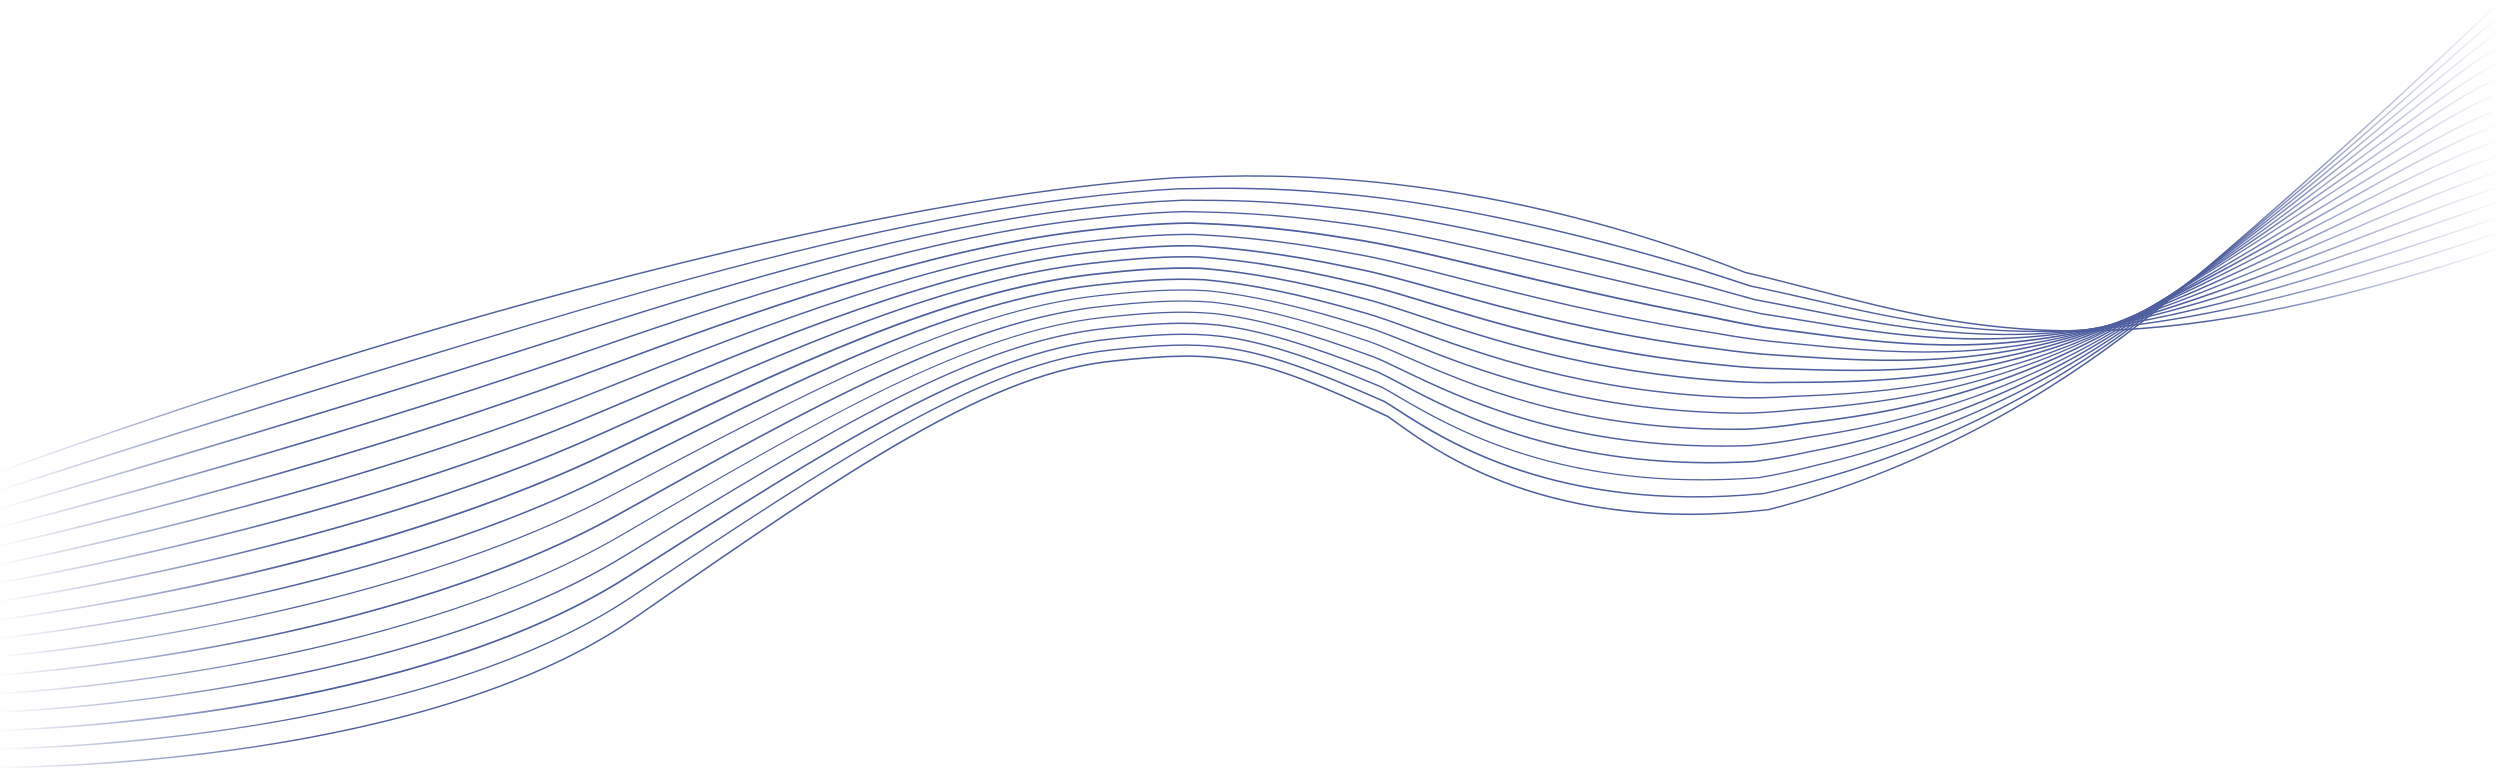 <?xml version="1.0" encoding="utf-8"?>
<!-- Generator: Adobe Illustrator 22.1.0, SVG Export Plug-In . SVG Version: 6.00 Build 0)  -->
<svg version="1.1" xmlns="http://www.w3.org/2000/svg" xmlns:xlink="http://www.w3.org/1999/xlink" x="0px" y="0px"
	 viewBox="0 0 1611 497" style="enable-background:new 0 0 1611 497;" xml:space="preserve">
<style type="text/css">
	.st0{display:none;}
	.st1{display:inline;fill:none;stroke:#3A457B;stroke-miterlimit:10;}
	.st2{fill:url(#SVGID_1_);}
	.st3{fill:url(#SVGID_2_);}
	.st4{fill:url(#SVGID_3_);}
	.st5{fill:url(#SVGID_4_);}
	.st6{fill:url(#SVGID_5_);}
	.st7{fill:url(#SVGID_6_);}
	.st8{fill:url(#SVGID_7_);}
	.st9{fill:url(#SVGID_8_);}
	.st10{fill:url(#SVGID_9_);}
	.st11{fill:url(#SVGID_10_);}
	.st12{fill:url(#SVGID_11_);}
	.st13{fill:url(#SVGID_12_);}
	.st14{fill:url(#SVGID_13_);}
	.st15{fill:url(#SVGID_14_);}
	.st16{fill:url(#SVGID_15_);}
	.st17{fill:url(#SVGID_16_);}
	.st18{fill:url(#SVGID_17_);}
</style>
<g id="Layer_4">
</g>
<g id="Layer_2" class="st0">
	<path class="st1" d="M-1,305c0,0,525-195,811-191s307,117,623,95c29-4,93-9,179-49"/>
	<path class="st1" d="M1612,152.4c-81.9,38.1-158.2,59.4-195.5,62.4c-303.4,20.8-325.7-86.5-603.7-94.2
		c-133.3-2.2-327,34.8-502,97.4C134.8,275.6-1,328.3-1,328.3"/>
	<path class="st1" d="M1612,144.8c-77.8,36.2-166.5,73.9-212,75.9c-290.9,19.6-314.3-82-584.3-93.5C688,124.7,496,153.7,310.4,232
		C131.9,297.7-1,351.6-1,351.6"/>
	<path class="st1" d="M1611.9,137.2c-73.7,34.3-174.7,88.3-228.6,89.3c-278.3,18.4-303-77.6-565-92.7C696.5,131,506.2,152,309.9,246
		c-180.8,73.7-311,128.9-311,128.9"/>
	<path class="st1" d="M1611.9,129.6c-69.6,32.4-183,102.7-245.1,102.7c-265.7,17.2-291.7-73.1-545.7-92
		c-116.2-3.1-304.7,10-511.7,119.7C126.2,341.9-1.1,398.2-1.1,398.2"/>
	<path class="st1" d="M1611.9,122c-65.5,30.5-191.2,117.1-261.6,116.1c-253.1,16-280.3-68.6-526.3-91.2
		c-110.4-3.4-297.2,1.7-515,127.1C123.3,364-1.1,421.5-1.1,421.5"/>
	<path class="st1" d="M1611.9,114.4C1550.4,143,1412.4,246,1333.7,244c-240.6,14.9-269-64.1-507-90.4
		c-104.7-3.7-289.8-6.6-518.2,134.6C120.5,386.1-1.1,444.9-1.1,444.9"/>
	<path class="st1" d="M1611.8,106.8c-57.3,26.7-207.7,146-294.7,143c-228,13.7-257.7-59.7-487.7-89.7c-99-4-282.3-14.9-521.5,142
		c-190.4,106-309.2,166-309.2,166"/>
	<path class="st1" d="M1611.8,99.2c-53.2,24.8-215.9,160.4-311.2,156.4c-215.4,12.5-246.3-55.2-468.3-88.9
		c-93.3-4.3-274.9-23.2-524.7,149.4C114.7,430.3-1.2,491.5-1.2,491.5"/>
	<path class="st1" d="M1611.8,91.6c-49.1,22.9-224.1,174.9-327.7,169.9c-202.9,11.3-235-50.7-449-88.1
		c-87.6-4.5-267.4-31.5-528,156.8C171,415.4,74.8,471.5,29,497.7"/>
	<path class="st1" d="M1611.8,84c-45,21-232.4,189.3-344.2,183.3c-190.3,10.1-223.7-46.2-429.7-87.4c-81.9-4.8-260-39.8-531.2,164.3
		C198.8,415.3,117,466.5,64.9,498.4"/>
	<path class="st1" d="M1611.7,76.5c-41,19-240.6,203.7-360.8,196.7c-177.7,8.9-212.3-41.8-410.3-86.6
		c-76.2-5.1-252.5-48.1-534.5,171.7c-87.1,60.2-156.6,106.5-207.3,139.5"/>
	<path class="st1" d="M1611.7,68.9C1574.9,86,1362.9,287,1234.4,279c-165.1,7.7-201-37.3-391-85.9c-70.4-5.4-245.1-56.4-537.7,179.1
		c-71.8,51.9-131.3,93.8-178.2,126.1"/>
	<path class="st1" d="M1611.7,61.3c-32.8,15.2-257.1,232.6-393.8,223.6c-152.6,6.5-189.7-32.8-371.7-85.1
		c-64.7-5.7-237.6-64.7-541,186.6c-58.9,44.4-109.3,81.6-151.1,112.1"/>
	<path class="st1" d="M1611.7,53.7c-28.7,13.3-265.3,247-410.3,237c-140,5.3-178.3-28.3-352.3-84.3c-59-6-230.2-73-544.2,194
		c-48,37.6-90.1,70.2-126.6,98.1"/>
	<path class="st1" d="M1611.6,46.1c-24.6,11.4-273.6,261.4-426.9,250.4c-127.4,4.1-167-23.9-333-83.6
		c-53.3-6.3-222.7-81.2-547.5,201.4c-38.5,31.4-73.2,59.3-104.2,84"/>
	<path class="st1" d="M1611.6,38.5c-20.5,9.5-281.8,275.9-443.4,263.9c-114.9,3-155.7-19.4-313.7-82.8
		C807,213,639.3,130,303.8,428.4c-30.3,25.5-58.1,48.8-83.6,70"/>
	<path class="st1" d="M1611.6,30.9c-16.4,7.6-290,290.3-459.9,277.3c-102.3,1.8-144.3-14.9-294.3-82c-41.9-6.8-207.8-97.8-554,216.3
		c-22.5,19.6-43.5,37.8-63.3,54.9"/>
	<path class="st1" d="M1611.6,23.3C1599.3,29,1313.3,328,1135.1,314c-89.7,0.6-133-10.4-275-81.3c-36.1-7.1-200.4-106.1-557.2,223.7
		c-16.3,14.7-31.9,28.6-46.8,42"/>
	<path class="st1" d="M1611.5,15.7c-8.2,3.8-306.5,319.1-493,304.1c-77.1-0.6-121.7-6-255.7-80.5c-30.4-7.4-192.9-114.4-560.5,231.1
		c-10.4,9.6-20.4,18.9-30.2,27.9"/>
	<path class="st1" d="M1611.5,8.1c-4.1,1.9-314.8,333.6-509.5,317.6c-64.6-1.8-110.3-1.5-236.3-79.8
		C841,238.2,680.3,123.2,302,484.5c-4.9,4.7-9.8,9.3-14.6,13.9"/>
	<path class="st1" d="M1611.5,0.5c0,0-323,348-526,331c-52-3-99,3-217-79c-19-8-178-131-567,246"/>
</g>
<g id="Layer_3">
	<g>
		<g>
			<linearGradient id="SVGID_1_" gradientUnits="userSpaceOnUse" x1="-2.504" y1="247.571" x2="1611.849" y2="247.571">
				<stop  offset="0" style="stop-color:#4E5E9E;stop-opacity:0"/>
				<stop  offset="0.12" style="stop-color:#4E5E9E"/>
				<stop  offset="0.88" style="stop-color:#4E5E9E"/>
				<stop  offset="1" style="stop-color:#4E5E9E;stop-opacity:0"/>
			</linearGradient>
			<path class="st2" d="M-1.6,495c-0.6,0-0.9,0-0.9,0l0-1c0.7,0,68.4,0.4,152.6-11.2c77.6-10.7,185.4-34.1,258.1-84.7
				c75.8-52.7,129.1-89.3,177.5-116.8c53.4-30.3,94.3-45.5,132.7-49.3c67.3-6.9,89.9-4.6,176.3,36c1.6,1.1,3.3,2.4,5.3,3.8
				c27.2,19.7,99.6,72,239.4,56.2c91.4-23.4,180.5-70.1,257.7-134.9c110.7-92.9,213-192,214-193l0.7,0.7c-1,1-103.3,100.1-214,193
				c-77.3,64.9-166.6,111.6-258.2,135.1c-18,2-34.9,3-50.8,3c-107.4,0-165.6-42.1-189.4-59.3c-2-1.4-3.7-2.7-5.2-3.7
				c-86-40.5-108.6-42.8-175.7-35.9c-38.2,3.8-79,18.9-132.3,49.2c-48.4,27.5-101.7,64.1-177.5,116.7
				c-72.9,50.7-180.9,74.1-258.6,84.8C71.4,494.6,6.9,495-1.6,495z"/>
		</g>
		<g>
			<linearGradient id="SVGID_2_" gradientUnits="userSpaceOnUse" x1="-2.44" y1="246.544" x2="1611.659" y2="246.544">
				<stop  offset="0" style="stop-color:#4E5E9E;stop-opacity:0"/>
				<stop  offset="0.12" style="stop-color:#4E5E9E"/>
				<stop  offset="0.88" style="stop-color:#4E5E9E"/>
				<stop  offset="1" style="stop-color:#4E5E9E;stop-opacity:0"/>
			</linearGradient>
			<path class="st3" d="M-2.4,483.1l0-1c0.7,0,67-0.5,150.2-12.6c76.7-11.2,183.8-35.1,258.2-84.7
				C542.8,293.7,633.2,233.4,716.7,225c29.5-3.1,50.8-4.3,72.5-1.5c26.1,3.6,54,13,103.3,34.9c2.4,1.4,5.1,3.2,8.3,5.2
				c30.8,19.9,102.9,66.6,235.7,54c12.1-2.5,24.7-5.8,37.6-9.6c79.5-22.3,153.6-60.5,220.4-113.7c67.4-53.7,130.3-109.3,171.9-146.1
				c26.3-23.3,42.2-37.4,45-38.3l0.3,0.9c-2.6,0.9-19.3,15.7-44.7,38.1c-41.6,36.8-104.5,92.4-171.9,146.1
				c-66.9,53.3-141.2,91.6-220.8,113.9c-12.9,3.8-25.6,7-37.8,9.6c-133.2,12.7-205.5-34.1-236.4-54.1c-3.1-2-5.9-3.8-8.2-5.2
				c-49.1-21.8-77-31.2-102.9-34.8c-21.6-2.8-42.8-1.6-72.2,1.5c-83.3,8.4-173.6,68.6-310.3,159.6c-74.6,49.7-181.8,73.6-258.6,84.8
				C64.7,482.7-1.8,483.1-2.4,483.1z"/>
		</g>
		<g>
			<linearGradient id="SVGID_3_" gradientUnits="userSpaceOnUse" x1="-2.384" y1="245.575" x2="1611.659" y2="245.575">
				<stop  offset="0" style="stop-color:#4E5E9E;stop-opacity:0"/>
				<stop  offset="0.12" style="stop-color:#4E5E9E"/>
				<stop  offset="0.88" style="stop-color:#4E5E9E"/>
				<stop  offset="1" style="stop-color:#4E5E9E;stop-opacity:0"/>
			</linearGradient>
			<path class="st4" d="M-2.4,471.2l0-1c0.6,0,65.6-1.3,147.8-14.1c75.8-11.8,182.1-36,258.3-84.6
				C540.5,284.3,630.8,226.7,715,218.1c29.2-3.1,50.3-4.3,72.1-1.8c26.3,3.4,55.2,12.5,103.1,32.6c3.2,1.7,7,3.9,11.4,6.5
				c34.2,20,105.5,61.6,231.7,52c11.5-1.9,24.4-4.7,37.4-8.1c80.2-18.8,154.6-53.7,221-103.7c57.1-43,112.1-89,152.3-122.6
				c36.6-30.6,60.8-50.8,67.4-53.1l0.3,0.9c-6.4,2.2-31.9,23.4-67.1,52.9c-40.2,33.6-95.1,79.6-152.3,122.6
				c-66.5,50.1-141,85-221.3,103.8c-13,3.4-25.9,6.2-37.5,8.1c-12.8,1-25,1.4-36.7,1.4c-104,0-164.8-35.5-195.7-53.5
				c-4.4-2.6-8.2-4.8-11.3-6.4c-47.8-20-76.7-29.1-102.8-32.5c-21.6-2.5-42.7-1.3-71.8,1.8c-84,8.6-174.2,66.2-310.9,153.4
				c-76.3,48.7-182.8,73-258.7,84.8C63.3,470-1.7,471.2-2.4,471.2z"/>
		</g>
		<g>
			<linearGradient id="SVGID_4_" gradientUnits="userSpaceOnUse" x1="-2.328" y1="244.607" x2="1611.659" y2="244.607">
				<stop  offset="0" style="stop-color:#4E5E9E;stop-opacity:0"/>
				<stop  offset="0.12" style="stop-color:#4E5E9E"/>
				<stop  offset="0.88" style="stop-color:#4E5E9E"/>
				<stop  offset="1" style="stop-color:#4E5E9E;stop-opacity:0"/>
			</linearGradient>
			<path class="st5" d="M-2.3,459.4l0-1c0.6,0,64.2-2.1,145.3-15.5c74.9-12.3,180.5-37,258.5-84.6C538,275,628.2,219.9,713.3,211.1
				c28.2-3,50-4.4,71.7-2.1c26.5,3.3,56.4,12,103,30.3c4.1,1.9,9.1,4.5,14.8,7.5c17.9,9.5,45.1,23.8,82.4,34.8
				c44.5,13.1,93.3,18.2,145.2,15.3c7.8-1,20.6-2.9,37.1-6.6c82.3-15.7,154.8-46.3,221.5-93.6c51.4-36.4,100.6-75.4,140.1-106.7
				c41.5-32.9,71.5-56.6,82.3-60.2l0.3,0.9c-10.6,3.5-40.5,27.3-82,60.1c-39.5,31.3-88.8,70.3-140.2,106.7
				c-66.9,47.4-139.5,78.1-221.9,93.7c-16.5,3.7-29.4,5.7-37.3,6.7c-52,2.9-100.9-2.3-145.5-15.4c-37.4-11-64.6-25.4-82.6-34.9
				c-5.7-3-10.6-5.6-14.7-7.5c-46.5-18.2-76.2-27-102.7-30.2c-21.6-2.2-43.4-0.9-71.5,2.1c-84.9,8.8-175,63.8-311.4,147.1
				c-78.1,47.7-183.9,72.4-258.8,84.7C61.9,457.2-1.7,459.4-2.3,459.4z"/>
		</g>
		<g>
			<linearGradient id="SVGID_5_" gradientUnits="userSpaceOnUse" x1="-2.273" y1="243.637" x2="1611.659" y2="243.637">
				<stop  offset="0" style="stop-color:#4E5E9E;stop-opacity:0"/>
				<stop  offset="0.12" style="stop-color:#4E5E9E"/>
				<stop  offset="0.88" style="stop-color:#4E5E9E"/>
				<stop  offset="1" style="stop-color:#4E5E9E;stop-opacity:0"/>
			</linearGradient>
			<path class="st6" d="M-2.2,447.5l0-1c0.6,0,62.7-3,142.8-16.9c73.9-12.9,178.8-38,258.6-84.5c131.3-76.5,226.1-131.8,312.4-141
				c27.9-3,49.5-4.4,71.3-2.4c26.9,3.1,57.7,11.5,102.8,28c5.1,2.1,11.3,5,18.5,8.5c38.1,18.3,109,52.4,223.1,48.5
				c11.1-0.9,23.8-2.7,36.9-5.2c53.3-7.9,134.2-25.2,222.1-83.5c47.6-31.6,94.3-66.5,131.8-94.6c43.7-32.7,78.3-58.6,93.3-63.6
				l0.3,0.9c-14.8,5-49.3,30.8-93,63.4c-37.5,28.1-84.3,63-131.9,94.6c-88.1,58.4-169.2,75.7-222.5,83.7c-13.1,2.5-25.9,4.3-37,5.2
				c-6.2,0.2-12.2,0.3-18.2,0.3c-103.8,0-169.3-31.5-205.4-48.9c-7.2-3.4-13.3-6.4-18.4-8.5c-45.1-16.5-75.8-24.9-102.6-28
				c-21.7-2-43.3-0.5-71.1,2.4c-86.1,9.1-180.8,64.3-311.9,140.8c-80,46.6-185,71.8-259,84.7C60.5,444.5-1.6,447.5-2.2,447.5z"/>
		</g>
		<g>
			<linearGradient id="SVGID_6_" gradientUnits="userSpaceOnUse" x1="-2.218" y1="242.669" x2="1611.659" y2="242.669">
				<stop  offset="0" style="stop-color:#4E5E9E;stop-opacity:0"/>
				<stop  offset="0.12" style="stop-color:#4E5E9E"/>
				<stop  offset="0.88" style="stop-color:#4E5E9E"/>
				<stop  offset="1" style="stop-color:#4E5E9E;stop-opacity:0"/>
			</linearGradient>
			<path class="st7" d="M-2.2,435.6l-0.1-1c0.6,0,61.2-3.9,140.3-18.4c73-13.4,177.2-39,258.8-84.4
				c130.7-72.7,225.2-125.2,312.9-134.7c27.5-3,49-4.5,70.9-2.8c27.4,2.9,59,10.9,102.7,25.7c6.2,2.2,13.7,5.5,22.5,9.3
				c41.1,18,110,48.2,218.3,46.8c10.9-0.4,23.6-1.7,36.7-3.7c58.7-6.4,137-20.5,222.7-73.4c44.9-27.7,88-58,126-84.8
				c46.2-32.5,82.7-58.2,101.9-64.6l0.3,0.9c-19.1,6.4-55.5,32-101.6,64.5c-38,26.8-81.1,57.1-126,84.8
				c-85.9,53.1-164.3,67.2-223.1,73.6c-13.1,2-25.8,3.2-36.8,3.7c-2.3,0-4.6,0-6.9,0c-104.6,0-171.5-29.3-211.8-47
				c-8.7-3.8-16.3-7.1-22.4-9.3c-43.6-14.8-75.2-22.8-102.4-25.7c-21.8-1.7-43.2-0.2-70.7,2.8C622.4,207.5,528,260,397.4,332.7
				c-81.8,45.5-186.1,71.1-259.2,84.5C59.1,431.7-1.6,435.6-2.2,435.6z"/>
		</g>
		<g>
			<linearGradient id="SVGID_7_" gradientUnits="userSpaceOnUse" x1="-2.164" y1="241.7" x2="1611.659" y2="241.7">
				<stop  offset="0" style="stop-color:#4E5E9E;stop-opacity:0"/>
				<stop  offset="0.12" style="stop-color:#4E5E9E"/>
				<stop  offset="0.88" style="stop-color:#4E5E9E"/>
				<stop  offset="1" style="stop-color:#4E5E9E;stop-opacity:0"/>
			</linearGradient>
			<path class="st8" d="M-2.1,423.7l-0.1-1c0.6,0,59.7-4.8,137.8-20c72.1-14,175.5-40,259.1-84.2
				c125.1-66.3,223.9-118.6,313.4-128.4c26.5-2.9,48.6-4.5,70.5-3.1c27.9,2.8,60.5,10.2,102.5,23.4c7.4,2.3,16.5,5.9,27,10.1
				c41.3,16.5,110.5,44.1,213,45.3c10.9,0,23.5-0.8,36.4-2.2c66.6-4.7,139.7-15.6,223.2-63.3c42.9-24.5,84.8-52.2,121.8-76.6
				c45.8-30.2,85.4-56.3,108.7-64.2l0.3,0.9c-23.2,7.8-62.7,33.9-108.5,64c-37,24.4-78.9,52-121.9,76.6
				c-83.7,47.8-156.9,58.8-223.6,63.5c-13,1.4-25.6,2.2-36.5,2.2c-102.7-1.2-172-28.8-213.4-45.4c-10.5-4.2-19.5-7.8-26.9-10.1
				c-42-13.2-74.5-20.7-102.3-23.4c-21.8-1.4-43.9,0.2-70.3,3.1c-89.3,9.7-188,62.1-313.1,128.3c-83.7,44.3-187.2,70.3-259.4,84.3
				C57.6,418.9-1.5,423.7-2.1,423.7z"/>
		</g>
		<g>
			<linearGradient id="SVGID_8_" gradientUnits="userSpaceOnUse" x1="-2.111" y1="240.731" x2="1611.659" y2="240.731">
				<stop  offset="0" style="stop-color:#4E5E9E;stop-opacity:0"/>
				<stop  offset="0.12" style="stop-color:#4E5E9E"/>
				<stop  offset="0.88" style="stop-color:#4E5E9E"/>
				<stop  offset="1" style="stop-color:#4E5E9E;stop-opacity:0"/>
			</linearGradient>
			<path class="st9" d="M-2,411.9l-0.1-1c0.6-0.1,58.1-5.7,135.2-21.5c71.1-14.6,173.8-41,259.3-84.1
				c124.3-62.6,222.4-112,314-122.1c26.2-2.9,48.1-4.6,70.1-3.4c28.9,2.6,61.5,9.3,102.4,21.2c8.8,2.4,19.6,6.4,32.1,10.9
				c44,16,110.4,40.3,207.1,43.8c11,0.4,23.2,0.2,36.2-0.7c63.2-2.1,137.8-8.2,223.8-53.3c41.5-21.8,82.8-47.1,119.2-69.5
				c46.6-28.6,86.8-53.3,114.1-62.5l0.3,0.9c-27.1,9.1-67.3,33.8-113.9,62.4c-36.4,22.4-77.7,47.7-119.3,69.5
				c-86.1,45.1-160.9,51.2-224.2,53.4c-13,0.9-25.3,1.2-36.3,0.7c-96.8-3.5-163.4-27.8-207.4-43.8c-12.5-4.6-23.3-8.5-32-10.9
				c-40.8-11.8-73.3-18.5-102.2-21.1c-21.9-1.1-43.8,0.5-69.9,3.4c-91.4,10.1-189.4,59.5-313.6,122
				c-47.3,23.8-130.7,57.7-259.6,84.1C56.2,406.1-1.4,411.8-2,411.9z"/>
		</g>
		<g>
			<linearGradient id="SVGID_9_" gradientUnits="userSpaceOnUse" x1="-2.058" y1="239.762" x2="1611.659" y2="239.762">
				<stop  offset="0" style="stop-color:#4E5E9E;stop-opacity:0"/>
				<stop  offset="0.12" style="stop-color:#4E5E9E"/>
				<stop  offset="0.88" style="stop-color:#4E5E9E"/>
				<stop  offset="1" style="stop-color:#4E5E9E;stop-opacity:0"/>
			</linearGradient>
			<path class="st10" d="M-1.9,400l-0.1-1c0.6-0.1,56.6-6.7,132.6-23.2c70.1-15.2,172.1-42,259.6-83.8
				c118.4-56.5,220.6-105.3,314.5-115.8c22.3-2.5,46.2-4.7,69.7-3.8c29.7,2.4,63.2,8.6,102.2,18.9c10.4,2.5,23.3,6.8,38.1,11.7
				c43.7,14.5,109.7,36.5,200.3,42.2c11,0.8,23.1,1.1,36,0.7c0.6,0,1.2,0,1.9,0c69.6,0,139.2-3.5,222.5-43.2
				c40.7-19.4,81.9-42.8,118.2-63.4c46.7-26.6,87-49.5,117.9-59.8l0.3,0.9c-30.7,10.3-71,33.2-117.7,59.8
				c-36.3,20.7-77.5,44.1-118.2,63.4c-83.5,39.7-153.1,43.3-222.9,43.3c-0.6,0-1.2,0-1.9,0c-12.9,0.3-25,0.1-36-0.7
				c-90.7-5.7-156.8-27.7-200.5-42.2c-14.8-4.9-27.7-9.2-38.1-11.7c-39-10.3-72.4-16.5-102-18.8c-23.4-0.9-47.3,1.3-69.6,3.8
				c-93.8,10.5-195.9,59.3-314.2,115.7c-48.4,23.1-132.7,56.4-259.9,83.9C54.7,393.3-1.4,399.9-1.9,400z"/>
		</g>
		<g>
			<linearGradient id="SVGID_10_" gradientUnits="userSpaceOnUse" x1="-2.006" y1="238.792" x2="1611.659" y2="238.792">
				<stop  offset="0" style="stop-color:#4E5E9E;stop-opacity:0"/>
				<stop  offset="0.12" style="stop-color:#4E5E9E"/>
				<stop  offset="0.88" style="stop-color:#4E5E9E"/>
				<stop  offset="1" style="stop-color:#4E5E9E;stop-opacity:0"/>
			</linearGradient>
			<path class="st11" d="M-1.9,388.1l-0.1-1c2.2-0.3,218.5-31,389.9-108.4c131.9-59.5,225.1-99.3,315-109.5
				c30.1-3.4,50.2-4.6,69.3-4.1c19.8,1.4,52,4.6,102.1,16.6c12.4,2.6,27.8,7.3,45.6,12.7c45.6,13.9,108,32.8,192,40.5
				c11,1.2,23,2,35.7,2.2c63.9,2.2,136.3,4.7,224.9-33.1c40.4-17.2,80.3-38.1,118.9-58.2c44.2-23.1,86-44.9,119.8-56.3l0.3,0.9
				c-33.8,11.3-75.5,33.1-119.7,56.2c-38.6,20.2-78.5,41-119,58.3c-88.8,37.9-161.3,35.4-225.3,33.2c-12.7-0.2-24.8-1-35.8-2.2
				c-84.1-7.6-146.6-26.6-192.2-40.5c-17.8-5.4-33.1-10.1-45.5-12.7c-50.1-12-82.1-15.2-101.9-16.6c-19.1-0.5-39.1,0.7-69.2,4.1
				c-89.8,10.2-182.9,50-314.7,109.5C216.8,357.1,0.3,387.8-1.9,388.1z"/>
		</g>
		<g>
			<linearGradient id="SVGID_11_" gradientUnits="userSpaceOnUse" x1="-1.956" y1="237.822" x2="1611.659" y2="237.822">
				<stop  offset="0" style="stop-color:#4E5E9E;stop-opacity:0"/>
				<stop  offset="0.12" style="stop-color:#4E5E9E"/>
				<stop  offset="0.88" style="stop-color:#4E5E9E"/>
				<stop  offset="1" style="stop-color:#4E5E9E;stop-opacity:0"/>
			</linearGradient>
			<path class="st12" d="M-1.8,376.2l-0.2-1c2.1-0.3,212.3-35.1,387.6-109.7c57.6-24.5,113.8-48.1,167.3-66.6
				c57.6-20,104.7-31.6,148.2-36.6c29.3-3.3,49.9-4.7,69-4.4c22.6,1.3,54.5,4.2,101.9,14.3c15,2.8,33.7,8,55.3,14
				c44.2,12.3,104.8,29.2,181.5,38.4c11,1.6,23,2.9,35.5,3.7l6.4,0.4c62.3,4.2,132.9,8.9,219.1-23.4c41-15.4,82.3-35.1,122.3-54.1
				c42.8-20.4,83.2-39.6,119.2-51.7l0.3,0.9c-35.9,12.1-76.3,31.3-119.1,51.7c-40,19-81.4,38.7-122.4,54.1
				c-86.4,32.4-157.1,27.7-219.5,23.5l-6.4-0.4c-12.5-0.8-24.5-2.1-35.6-3.7c-76.7-9.2-137.4-26.1-181.6-38.4
				c-21.6-6-40.3-11.2-55.3-14c-47.4-10.1-79.3-12.9-101.8-14.3c-19-0.2-39.6,1.1-68.8,4.4c-92.4,10.6-193.1,51.2-315.3,103.2
				C210.6,341.1,0.3,375.9-1.8,376.2z"/>
		</g>
		<g>
			<linearGradient id="SVGID_12_" gradientUnits="userSpaceOnUse" x1="-1.906" y1="236.852" x2="1611.659" y2="236.852">
				<stop  offset="0" style="stop-color:#4E5E9E;stop-opacity:0"/>
				<stop  offset="0.12" style="stop-color:#4E5E9E"/>
				<stop  offset="0.88" style="stop-color:#4E5E9E"/>
				<stop  offset="1" style="stop-color:#4E5E9E;stop-opacity:0"/>
			</linearGradient>
			<path class="st13" d="M-1.7,364.4l-0.2-1c2-0.4,205.9-39.5,385.3-111.1c116.3-46.5,220.3-85.8,316.1-97
				c28.8-3.3,49.3-4.7,68.6-4.7c16.5,0.8,50.9,2.4,101.8,12c18.6,3,42.2,9,69.4,16c44.1,11.3,98.9,25.4,166.6,35.7
				c11.1,2,22.9,3.8,35.3,5.2c4.4,0.4,8.7,0.9,13.1,1.3c63.4,6.3,128.9,12.9,212.9-14.2c42.7-13.8,87-32.9,129.8-51.3
				c40.1-17.2,77.9-33.5,114.4-45.8l0.3,0.9c-36.4,12.2-74.2,28.5-114.3,45.7c-42.9,18.4-87.2,37.5-129.9,51.3
				c-84.2,27.2-149.8,20.6-213.3,14.3c-4.4-0.4-8.8-0.9-13.1-1.3c-12.3-1.4-24.2-3.1-35.3-5.2c-67.7-10.3-122.6-24.4-166.7-35.7
				c-27.2-7-50.8-13-69.4-16c-50.8-9.6-85.1-11.2-101.6-12c-19.2,0-39.7,1.4-68.4,4.7c-95.6,11.1-199.6,50.5-315.8,96.9
				C204.3,324.9,0.3,364-1.7,364.4z"/>
		</g>
		<g>
			<linearGradient id="SVGID_13_" gradientUnits="userSpaceOnUse" x1="-1.857" y1="235.882" x2="1611.659" y2="235.882">
				<stop  offset="0" style="stop-color:#4E5E9E;stop-opacity:0"/>
				<stop  offset="0.12" style="stop-color:#4E5E9E"/>
				<stop  offset="0.88" style="stop-color:#4E5E9E"/>
				<stop  offset="1" style="stop-color:#4E5E9E;stop-opacity:0"/>
			</linearGradient>
			<path class="st14" d="M-1.6,352.5l-0.2-1c2-0.4,199.5-44,383-112.5c105.6-39.5,217.1-79,316.6-90.7c27.8-3.3,48.8-4.8,68.2-5.1
				l1.3,0c19.6,0.7,52.3,1.8,100.3,9.7c24.5,3.4,54.8,10.6,93.2,19.8c38.8,9.3,87.1,20.9,142,31.1c11.2,2.4,22.9,4.7,35,6.7
				c6.5,0.8,13.1,1.7,19.7,2.6c61.4,8.2,124.9,16.6,206.9-5.4c46.6-12.5,94.5-31.1,145.3-50.7c33.4-12.9,67.9-26.3,101.7-37.6
				l0.3,0.9c-33.8,11.3-68.3,24.7-101.6,37.6c-50.8,19.7-98.8,38.2-145.4,50.8c-82.1,22.1-145.8,13.6-207.3,5.5
				c-6.6-0.9-13.1-1.7-19.7-2.6c-12.1-2-23.9-4.2-35.1-6.7c-55-10.2-103.3-21.8-142.1-31.1c-38.4-9.2-68.7-16.4-93.1-19.8
				c-47.9-7.8-80.6-9-100.2-9.7l-1.3,0c-19.3,0.3-40.3,1.8-68.1,5.1c-99.4,11.7-210.8,51.2-316.4,90.6
				C198,308.5,0.3,352.1-1.6,352.5z"/>
		</g>
		<g>
			<linearGradient id="SVGID_14_" gradientUnits="userSpaceOnUse" x1="-1.81" y1="234.911" x2="1611.659" y2="234.911">
				<stop  offset="0" style="stop-color:#4E5E9E;stop-opacity:0"/>
				<stop  offset="0.12" style="stop-color:#4E5E9E"/>
				<stop  offset="0.88" style="stop-color:#4E5E9E"/>
				<stop  offset="1" style="stop-color:#4E5E9E;stop-opacity:0"/>
			</linearGradient>
			<path class="st15" d="M-1.6,340.6l-0.2-1c1.9-0.5,193.1-48.7,380.7-113.9c122.7-42.6,223.5-73.3,317.1-84.4
				c27.2-3.2,48.1-4.9,67.8-5.4l4.2,0.1c19.3,0.4,51.6,1,97.2,7.3c36.6,4.3,85.3,15.7,147.1,30.1c26.2,6.1,55.9,13.1,87.4,20.1
				c11.2,2.8,22.9,5.6,34.8,8.1c8.7,1.3,17.5,2.8,26,4.2c59.5,9.8,121.1,20,201.1,3c55-11.7,115.2-32.8,179-55.2
				c23-8.1,46.7-16.4,70.7-24.4l0.3,0.9c-24,8.1-47.7,16.4-70.7,24.4c-63.8,22.4-124,43.5-179.1,55.2c-80.3,17.1-141.9,6.9-201.5-3
				c-8.5-1.4-17.3-2.9-26-4.2c-11.9-2.6-23.6-5.3-34.8-8.1c-31.4-7-61.2-13.9-87.4-20.1c-61.7-14.4-110.5-25.8-147-30.1
				c-45.6-6.3-77.9-7-97.1-7.3l-4.2-0.1c-19.6,0.5-40.5,2.2-67.7,5.4c-93.5,11.1-194.3,41.8-316.9,84.4
				C191.6,291.9,0.3,340.1-1.6,340.6z"/>
		</g>
		<g>
			<linearGradient id="SVGID_15_" gradientUnits="userSpaceOnUse" x1="-1.763" y1="228.67" x2="1611.659" y2="228.67">
				<stop  offset="0" style="stop-color:#4E5E9E;stop-opacity:0"/>
				<stop  offset="0.12" style="stop-color:#4E5E9E"/>
				<stop  offset="0.88" style="stop-color:#4E5E9E"/>
				<stop  offset="1" style="stop-color:#4E5E9E;stop-opacity:0"/>
			</linearGradient>
			<path class="st16" d="M-1.5,328.7l-0.3-1c1.8-0.5,186.6-53.7,378.4-115.3c98.4-31.6,213-65.5,317.7-78.1
				c26.1-3.1,47.5-4.9,67.4-5.7c2,0,4.1,0,6.4,0c19.1,0,51,0.1,94.9,5.1c49.4,4.9,121.5,20.1,233.7,49.4c11.4,3.2,23,6.5,34.5,9.6
				c10.8,2,21.6,4.1,32.1,6.2c57.7,11.4,117.3,23.2,195.6,11.1c70.6-10.9,152.6-37.4,252.4-70.9l0.3,0.9
				c-99.8,33.5-181.8,60-252.6,70.9c-78.5,12.1-138.2,0.3-196-11.1c-10.5-2.1-21.3-4.2-32.1-6.2c-11.6-3.2-23.2-6.4-34.6-9.6
				c-112.2-29.3-184.2-44.5-233.5-49.4c-43.9-5-75.7-5.1-94.8-5.1c-2.3,0-4.5,0-6.4,0c-19.9,0.8-41.3,2.6-67.3,5.7
				c-104.5,12.6-219.1,46.5-317.5,78.1C185.1,275,0.4,328.2-1.5,328.7z"/>
		</g>
		<g>
			<linearGradient id="SVGID_16_" gradientUnits="userSpaceOnUse" x1="-1.718" y1="218.905" x2="1611.659" y2="218.905">
				<stop  offset="0" style="stop-color:#4E5E9E;stop-opacity:0"/>
				<stop  offset="0.12" style="stop-color:#4E5E9E"/>
				<stop  offset="0.88" style="stop-color:#4E5E9E"/>
				<stop  offset="1" style="stop-color:#4E5E9E;stop-opacity:0"/>
			</linearGradient>
			<path class="st17" d="M-1.4,316.9l-0.3-1c1.8-0.6,180.1-59,376.1-116.7c131.1-38.6,232.2-61.4,318.2-71.9c24.8-3,46.7-5,67-6.1
				c2.3,0,5-0.1,8-0.1c18.9-0.3,50.5-0.9,93.2,3c45,3.7,122,15.1,232.9,48.6c11.2,3.5,22.7,7.3,34.3,11.1c12.8,2.7,25.6,5.6,38,8.4
				c58.5,13.4,113.7,26,190.2,18.9c65.9-6.1,147-25.8,255.1-62.2l0.3,0.9c-108.2,36.3-189.3,56.1-255.3,62.2
				c-76.7,7.1-132-5.6-190.6-18.9c-12.4-2.8-25.2-5.8-38.1-8.4c-11.6-3.8-23.2-7.6-34.3-11.1c-61.2-18.5-151.2-42-232.7-48.6
				c-42.6-3.8-74.2-3.3-93.1-3c-3,0.1-5.7,0.1-8,0.1c-20.2,1.1-42.1,3-66.9,6.1c-85.9,10.5-187,33.3-318,71.8
				C178.7,257.8,0.4,316.3-1.4,316.9z"/>
		</g>
		<g>
			<linearGradient id="SVGID_17_" gradientUnits="userSpaceOnUse" x1="-1.675" y1="208.903" x2="1611.659" y2="208.903">
				<stop  offset="0" style="stop-color:#4E5E9E;stop-opacity:0"/>
				<stop  offset="0.12" style="stop-color:#4E5E9E"/>
				<stop  offset="0.88" style="stop-color:#4E5E9E"/>
				<stop  offset="1" style="stop-color:#4E5E9E;stop-opacity:0"/>
			</linearGradient>
			<path class="st18" d="M-1.3,305l-0.3-0.9c1.1-0.4,115.5-43,265.5-87.5c138.5-41.1,336.5-92.2,493.6-102.5c2.6-0.1,5.6-0.2,9-0.3
				c24.5-0.9,70-2.6,131.7,4.4c75.7,8.6,151.9,27.8,226.5,56.9c15,3.5,29.7,7.3,44,11c105.2,27.2,204.7,52.9,442.7-27l0.3,0.9
				c-238.3,80-337.8,54.3-443.2,27c-14.3-3.7-29-7.5-44-11c-74.6-29.1-150.7-48.2-226.3-56.9c-61.6-7-107.1-5.3-131.6-4.4
				c-3.5,0.1-6.5,0.2-9,0.3c-157,10.3-354.9,61.4-493.4,102.5C114.1,262-0.2,304.5-1.3,305z"/>
		</g>
	</g>
</g>
</svg>
